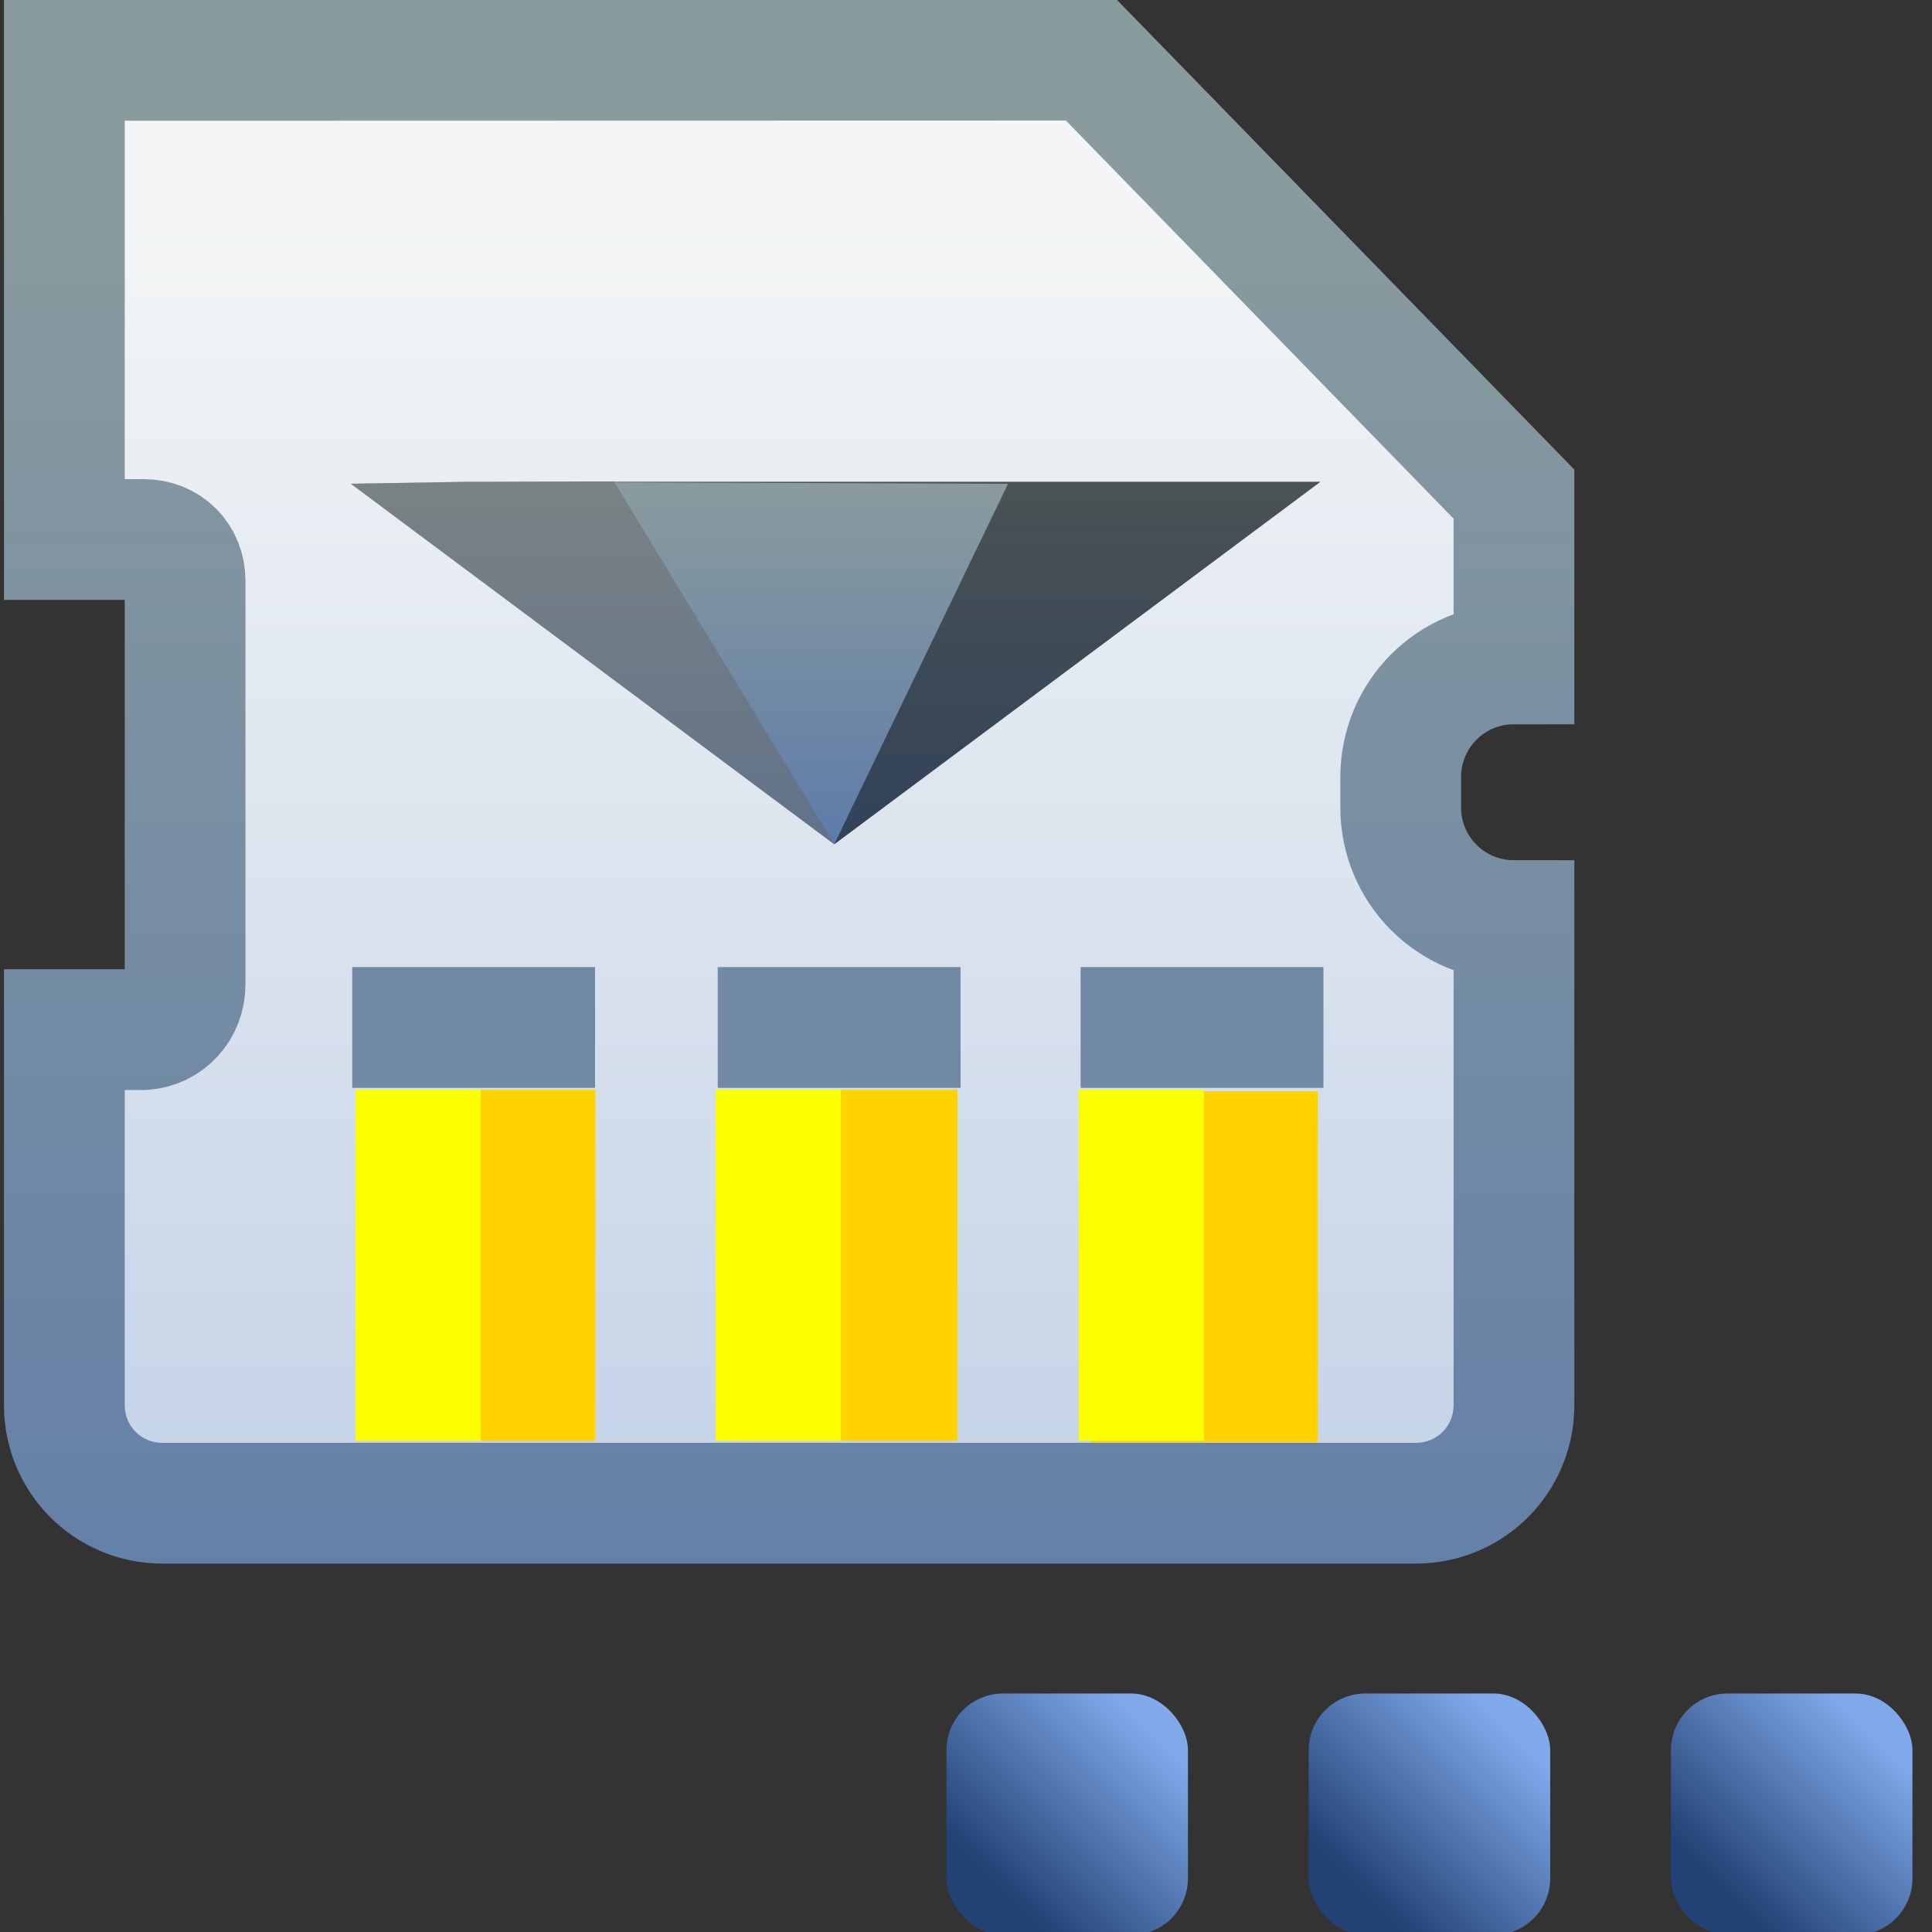 <svg xmlns="http://www.w3.org/2000/svg" xmlns:svg="http://www.w3.org/2000/svg" xmlns:xlink="http://www.w3.org/1999/xlink" id="svg2" width="16" height="16" version="1.1"><rect width="100%" height="100%" fill="#333333" stroke="none"/><defs id="defs4"><linearGradient id="linearGradient3995"><stop id="stop3997" offset="0" stop-color="#8a9b9e" stop-opacity="1"/><stop id="stop3999" offset="1" stop-color="#5b7aaa" stop-opacity="1"/></linearGradient><linearGradient id="linearGradient4294"><stop id="stop4296" offset="0" stop-color="#d7c41e" stop-opacity="1"/><stop id="stop4298" offset="1" stop-color="#ffee5d" stop-opacity="1"/></linearGradient><linearGradient id="linearGradient4987"><stop id="stop4989" offset="0" stop-color="#e4cf9d" stop-opacity="1"/><stop id="stop4997" offset=".383" stop-color="#b5cef2" stop-opacity="1"/><stop id="stop4995" offset=".625" stop-color="#97b2d9" stop-opacity="1"/><stop id="stop4991" offset="1" stop-color="#f8f8fc" stop-opacity="1"/></linearGradient><linearGradient id="linearGradient4893"><stop id="stop4895" offset="0" stop-color="#b7c9e3" stop-opacity="1"/><stop id="stop4897" offset="1" stop-color="#f3f5f6" stop-opacity="1"/></linearGradient><linearGradient id="linearGradient4883"><stop id="stop4885" offset="0" stop-color="#e4cf9d" stop-opacity="1"/><stop id="stop4891" offset=".167" stop-color="#fff" stop-opacity="1"/><stop id="stop4887" offset="1" stop-color="#fefdfa" stop-opacity="1"/></linearGradient><linearGradient id="linearGradient4738"><stop id="stop4740" offset="0" stop-color="#8a9b9e" stop-opacity="1"/><stop id="stop4742" offset="1" stop-color="#5b7aaa" stop-opacity="1"/></linearGradient><linearGradient id="linearGradient3096" x1="32.664" x2="32.664" y1="1051.801" y2="1038.272" gradientTransform="translate(-23.93,0)" gradientUnits="userSpaceOnUse" xlink:href="#linearGradient4893"/><linearGradient id="linearGradient3098" x1="29.587" x2="29.587" y1="1037.924" y2="1052.018" gradientTransform="translate(-23.93,0)" gradientUnits="userSpaceOnUse" xlink:href="#linearGradient4738"/><linearGradient id="linearGradient3974-6" x1="5.073" x2="5.073" y1="1051.391" y2="1047.459" gradientTransform="translate(0.221,-0.155)" gradientUnits="userSpaceOnUse" xlink:href="#linearGradient3968-9"/><linearGradient id="linearGradient3968-9"><stop id="stop3970-7" offset="0" stop-color="#5b7aaa" stop-opacity="1"/><stop id="stop3972-2" offset="1" stop-color="#ccd9ea" stop-opacity="1"/></linearGradient><linearGradient id="linearGradient3991-6" x1="5.073" x2="5.073" y1="1051.391" y2="1047.459" gradientTransform="translate(3.226,-0.155)" gradientUnits="userSpaceOnUse" xlink:href="#linearGradient3968-9-2"/><linearGradient id="linearGradient3968-9-2"><stop id="stop3970-7-8" offset="0" stop-color="#5b7aaa" stop-opacity="1"/><stop id="stop3972-2-0" offset="1" stop-color="#ccd9ea" stop-opacity="1"/></linearGradient><linearGradient id="linearGradient3974-3" x1="5.073" x2="5.073" y1="1051.391" y2="1047.459" gradientTransform="translate(-0.795,-0.155)" gradientUnits="userSpaceOnUse" xlink:href="#linearGradient3968-2"/><linearGradient id="linearGradient3968-2"><stop id="stop3970-5" offset="0" stop-color="#5b7aaa" stop-opacity="1"/><stop id="stop3972-6" offset="1" stop-color="#ccd9ea" stop-opacity="1"/></linearGradient><linearGradient id="linearGradient4090-4" x1="4.487" x2="4.487" y1="1048.022" y2="1050.042" gradientUnits="userSpaceOnUse" xlink:href="#linearGradient4084-0"/><linearGradient id="linearGradient4084-0"><stop id="stop4086-3" offset="0" stop-color="#d7c41e" stop-opacity="1"/><stop id="stop4088-7" offset="1" stop-color="#fff" stop-opacity="1"/></linearGradient><linearGradient id="linearGradient3974-9" x1="5.073" x2="5.073" y1="1051.391" y2="1047.459" gradientTransform="translate(-0.795,-0.155)" gradientUnits="userSpaceOnUse" xlink:href="#linearGradient3968-0"/><linearGradient id="linearGradient3968-0"><stop id="stop3970-3" offset="0" stop-color="#5b7aaa" stop-opacity="1"/><stop id="stop3972-7" offset="1" stop-color="#ccd9ea" stop-opacity="1"/></linearGradient><linearGradient id="linearGradient4111-6" x1="4.487" x2="4.487" y1="1048.022" y2="1050.042" gradientTransform="translate(4,4.4882812e-5)" gradientUnits="userSpaceOnUse" xlink:href="#linearGradient4084-0-1"/><linearGradient id="linearGradient4084-0-1"><stop id="stop4086-3-9" offset="0" stop-color="#d7c41e" stop-opacity="1"/><stop id="stop4088-7-2" offset="1" stop-color="#fff" stop-opacity="1"/></linearGradient><linearGradient id="linearGradient4113-1" x1="5.073" x2="5.073" y1="1051.391" y2="1047.459" gradientTransform="translate(3.205,-0.155)" gradientUnits="userSpaceOnUse" xlink:href="#linearGradient3968-0-7"/><linearGradient id="linearGradient3968-0-7"><stop id="stop3970-3-5" offset="0" stop-color="#5b7aaa" stop-opacity="1"/><stop id="stop3972-7-7" offset="1" stop-color="#ccd9ea" stop-opacity="1"/></linearGradient><linearGradient id="linearGradient4090-3" x1="4.487" x2="4.487" y1="1048.022" y2="1050.042" gradientTransform="matrix(1.188,0,0,1,-1.793,0.188)" gradientUnits="userSpaceOnUse" xlink:href="#linearGradient4084-7"/><linearGradient id="linearGradient4084-7"><stop id="stop4086-2" offset="0" stop-color="#d7c41e" stop-opacity="1"/><stop id="stop4088-9" offset="1" stop-color="#fff" stop-opacity="1"/></linearGradient><linearGradient id="linearGradient4090-5" x1="4.487" x2="4.487" y1="1048.022" y2="1050.042" gradientTransform="matrix(1.188,0,0,1.119,-1.793,-124.918)" gradientUnits="userSpaceOnUse" xlink:href="#linearGradient4084-70"/><linearGradient id="linearGradient4084-70"><stop id="stop4086-8" offset="0" stop-color="#d7c41e" stop-opacity="1"/><stop id="stop4088-4" offset="1" stop-color="#fff" stop-opacity="1"/></linearGradient><linearGradient id="linearGradient4241-9" x1="4.487" x2="4.487" y1="1048.022" y2="1050.042" gradientTransform="matrix(1.188,0,0,1.119,2.207,-124.918)" gradientUnits="userSpaceOnUse" xlink:href="#linearGradient4084-70-4"/><linearGradient id="linearGradient4084-70-4"><stop id="stop4086-8-1" offset="0" stop-color="#d7c41e" stop-opacity="1"/><stop id="stop4088-4-7" offset="1" stop-color="#fff" stop-opacity="1"/></linearGradient><linearGradient id="linearGradient4318" x1="3.813" x2="13.063" y1="6.469" y2="6.469" gradientUnits="userSpaceOnUse" xlink:href="#linearGradient4738"/><linearGradient id="linearGradient4371-2" x1="3.813" x2="13.063" y1="6.469" y2="6.469" gradientUnits="userSpaceOnUse" xlink:href="#linearGradient4738-3"/><linearGradient id="linearGradient4738-3"><stop id="stop4740-0" offset="0" stop-color="#8a9b9e" stop-opacity="1"/><stop id="stop4742-6" offset="1" stop-color="#5b7aaa" stop-opacity="1"/></linearGradient><linearGradient id="linearGradient3096-8" x1="32.664" x2="32.664" y1="1051.801" y2="1038.272" gradientTransform="translate(-21.853,0)" gradientUnits="userSpaceOnUse" xlink:href="#linearGradient4893-3"/><linearGradient id="linearGradient4893-3"><stop id="stop4895-1" offset="0" stop-color="#b7c9e3" stop-opacity="1"/><stop id="stop4897-1" offset="1" stop-color="#f3f5f6" stop-opacity="1"/></linearGradient><linearGradient id="linearGradient3098-1" x1="29.587" x2="29.587" y1="1037.924" y2="1052.018" gradientTransform="translate(-21.853,0)" gradientUnits="userSpaceOnUse" xlink:href="#linearGradient4738-6"/><linearGradient id="linearGradient4738-6"><stop id="stop4740-5" offset="0" stop-color="#8a9b9e" stop-opacity="1"/><stop id="stop4742-2" offset="1" stop-color="#5b7aaa" stop-opacity="1"/></linearGradient><linearGradient id="linearGradient4371-2-5" x1="3.813" x2="13.063" y1="6.469" y2="6.469" gradientTransform="translate(10.536,1055.811)" gradientUnits="userSpaceOnUse" xlink:href="#linearGradient4738-3-4"/><linearGradient id="linearGradient4738-3-4"><stop id="stop4740-0-3" offset="0" stop-color="#8a9b9e" stop-opacity="1"/><stop id="stop4742-6-6" offset="1" stop-color="#5b7aaa" stop-opacity="1"/></linearGradient><linearGradient id="linearGradient3937" x1="32.664" x2="32.664" y1="1051.801" y2="1038.272" gradientTransform="translate(-12.249,-1016.987)" gradientUnits="userSpaceOnUse" xlink:href="#linearGradient4893-3"/><linearGradient id="linearGradient3939" x1="29.587" x2="29.587" y1="1037.924" y2="1052.018" gradientTransform="translate(-12.249,-1016.987)" gradientUnits="userSpaceOnUse" xlink:href="#linearGradient4738-6"/><linearGradient id="linearGradient3979" x1="32.664" x2="32.664" y1="1051.801" y2="1038.272" gradientTransform="translate(-8.871,17.042)" gradientUnits="userSpaceOnUse" xlink:href="#linearGradient4893-3"/><linearGradient id="linearGradient3981" x1="29.587" x2="29.587" y1="1037.924" y2="1052.018" gradientTransform="translate(-8.871,17.042)" gradientUnits="userSpaceOnUse" xlink:href="#linearGradient4738-6"/><clipPath id="clipPath3985" clipPathUnits="userSpaceOnUse"><path id="path3987" fill="url(#linearGradient3989)" fill-opacity="1" stroke="url(#linearGradient3991)" stroke-opacity="1" d="m 5.617,1038.857 c -0.042,0 -0.094,0.051 -0.094,0.094 l 0,4.875 c 0,0.042 0.051,0.062 0.094,0.062 l 8.531,0 c -0.281,-0.162 -0.469,-0.464 -0.469,-0.812 l 0,-0.25 c 0,-0.519 0.418,-0.938 0.938,-0.938 l 0,-1.406 -1.594,-1.625 -7.406,0 z" display="inline"/></clipPath><linearGradient id="linearGradient3989" x1="32.664" x2="32.664" y1="1051.801" y2="1038.272" gradientTransform="translate(-21.851,0.026)" gradientUnits="userSpaceOnUse" xlink:href="#linearGradient4893-3"/><linearGradient id="linearGradient3991" x1="29.587" x2="29.587" y1="1037.924" y2="1052.018" gradientTransform="translate(-21.851,0.026)" gradientUnits="userSpaceOnUse" xlink:href="#linearGradient4738-6"/><linearGradient id="linearGradient4001" x1="9.082" x2="9.082" y1="1040.384" y2="1043.478" gradientUnits="userSpaceOnUse" xlink:href="#linearGradient3995"/><linearGradient id="linearGradient4001-9" x1="9.082" x2="9.082" y1="1040.384" y2="1043.478" gradientUnits="userSpaceOnUse" xlink:href="#linearGradient3995-6"/><linearGradient id="linearGradient3995-6"><stop id="stop3997-6" offset="0" stop-color="#8a9b9e" stop-opacity="1"/><stop id="stop3999-0" offset="1" stop-color="#5b7aaa" stop-opacity="1"/></linearGradient><linearGradient id="linearGradient4001-6" x1="9.082" x2="9.082" y1="1040.384" y2="1043.478" gradientUnits="userSpaceOnUse" xlink:href="#linearGradient3995-7"/><linearGradient id="linearGradient3995-7"><stop id="stop3997-7" offset="0" stop-color="#8a9b9e" stop-opacity="1"/><stop id="stop3999-8" offset="1" stop-color="#5b7aaa" stop-opacity="1"/></linearGradient><linearGradient id="linearGradient4100" x1="9.082" x2="9.082" y1="1040.384" y2="1043.478" gradientUnits="userSpaceOnUse" xlink:href="#linearGradient3995"/><linearGradient id="linearGradient4987-2"><stop id="stop4989-3" offset="0" stop-color="#e4cf9d" stop-opacity="1"/><stop id="stop4997-4" offset=".371" stop-color="#b5cef2" stop-opacity="1"/><stop id="stop4995-1" offset=".588" stop-color="#97b2d9" stop-opacity="1"/><stop id="stop4991-5" offset="1" stop-color="#f8f8fc" stop-opacity="1"/></linearGradient><linearGradient id="linearGradient6084-4-1-6"><stop id="stop6086-6-0-3" offset="0" stop-color="#83adf0" stop-opacity="1"/><stop id="stop6088-8-6-2" offset="1" stop-color="#224377" stop-opacity="1"/></linearGradient><linearGradient id="linearGradient6175-7" x1="9.125" x2="7.855" y1="13.625" y2="14.895" gradientTransform="translate(6.531,1037.034)" gradientUnits="userSpaceOnUse" xlink:href="#linearGradient6084-4-1-6"/><linearGradient id="linearGradient6084-4-9"><stop id="stop6086-6-7" offset="0" stop-color="#83adf0" stop-opacity="1"/><stop id="stop6088-8-69" offset="1" stop-color="#224377" stop-opacity="1"/></linearGradient><linearGradient id="linearGradient6141-0" x1="9.125" x2="7.855" y1="13.625" y2="14.895" gradientTransform="translate(3.531,1037.034)" gradientUnits="userSpaceOnUse" xlink:href="#linearGradient6084-4-9"/><linearGradient id="linearGradient6084-9"><stop id="stop6086-7" offset="0" stop-color="#83adf0" stop-opacity="1"/><stop id="stop6088-9" offset="1" stop-color="#224377" stop-opacity="1"/></linearGradient><linearGradient id="linearGradient6090-6" x1="9.125" x2="7.855" y1="13.625" y2="14.895" gradientTransform="translate(0.562,1037.034)" gradientUnits="userSpaceOnUse" xlink:href="#linearGradient6084-9"/><linearGradient id="linearGradient6339"><stop id="stop6341" offset="0" stop-color="#e4cf9d" stop-opacity="1"/><stop id="stop6343" offset=".248" stop-color="#dce9f2" stop-opacity="1"/><stop id="stop6345" offset="1" stop-color="#fefdfa" stop-opacity="1"/></linearGradient></defs><g id="layer1" display="inline" transform="translate(0,-1036.362)"><path id="rect3968" fill="url(#linearGradient3096)" fill-opacity="1" stroke="url(#linearGradient3098)" stroke-opacity="1" d="m 0.533,1036.862 0,0.812 0,3.156 0.656,0 c 0.198,0 0.344,0.145 0.344,0.344 l 0,3.34 c 0,0.198 -0.146,0.362 -0.344,0.375 l -0.656,0 0,3.11 c 0,0.45 0.362,0.812 0.812,0.812 l 10.381,0 c 0.45,0 0.812,-0.362 0.812,-0.812 l 0,-4.013 c -0.519,0 -0.938,-0.418 -0.938,-0.938 l 0,-0.25 c 0,-0.519 0.418,-0.938 0.938,-0.938 l 0,-1.406 -3.5,-3.594 z"/><rect id="rect3100-4" width="1.855" height="2.908" x="-7.93" y="1045.386" fill="#ffd300" fill-opacity="1" stroke="none" display="inline" ry="0" transform="scale(-1,1)"/><rect id="rect3100-4-2" width="1.987" height="2.908" x="-4.931" y="1045.386" fill="#ffd300" fill-opacity="1" stroke="none" display="inline" ry="0" transform="scale(-1,1)"/><rect id="rect3100-4-1" width="1.881" height="2.908" x="-10.914" y="1045.399" fill="#ffd300" fill-opacity="1" stroke="none" display="inline" ry="0" transform="scale(-1,1)"/><path id="path4373" fill="#fff" fill-opacity="0" stroke="#7189a4" stroke-linecap="butt" stroke-linejoin="miter" stroke-opacity="1" stroke-width="1" d="m 2.917,1044.871 2.011,0"/><path id="path4373-5" fill="#fff" fill-opacity="0" stroke="#7189a4" stroke-linecap="butt" stroke-linejoin="miter" stroke-opacity="1" stroke-width="1" d="m 5.944,1044.871 2.011,0" display="inline"/><path id="path4373-5-0" fill="#fff" fill-opacity="0" stroke="#7189a4" stroke-linecap="butt" stroke-linejoin="miter" stroke-opacity="1" stroke-width="1" d="m 8.949,1044.871 2.011,0" display="inline"/><rect id="rect3100-4-2-5" width="1.037" height="2.908" x="-3.981" y="1045.386" fill="#fbff00" fill-opacity="1" stroke="none" display="inline" ry="0" transform="scale(-1,1)"/><rect id="rect3100-4-2-5-3" width="1.037" height="2.908" x="-6.964" y="1045.386" fill="#fbff00" fill-opacity="1" stroke="none" display="inline" ry="0" transform="scale(-1,1)"/><rect id="rect3100-4-2-5-3-4" width="1.037" height="2.908" x="-9.97" y="1045.386" fill="#fbff00" fill-opacity="1" stroke="none" display="inline" ry="0" transform="scale(-1,1)"/><g id="g4094" transform="matrix(1.018,0,0,1,-2.247,0.011)"><path id="path3993" fill="url(#linearGradient4100)" fill-opacity="1" stroke="none" d="m 6,1040.341 6.949,0 -3.955,3.002 -3.933,-2.986 z"/><g id="g4090"><path id="path3993-0" fill="#666" fill-opacity=".47" stroke="none" d="m 6,1040.341 1.204,0 1.79,3.002 -3.933,-2.986 z" display="inline"/><path id="path3993-1" fill="#000" fill-opacity=".47" stroke="none" d="m 6,1040.341 6.949,0 -3.955,3.002 1.414,-2.986 z" display="inline"/></g></g><g id="layer1-1" display="inline" transform="translate(-0.162,0.025)"><rect id="rect6074" width="2" height="2" x="8" y="1050.362" fill="url(#linearGradient6090-6)" fill-opacity="1" fill-rule="nonzero" stroke="none" stroke-width=".8" color="#000" display="inline" enable-background="accumulate" opacity=".973" overflow="visible" ry=".469" visibility="visible" style="marker:none"/><rect id="rect6074-6" width="2" height="2" x="11" y="1050.362" fill="url(#linearGradient6141-0)" fill-opacity="1" fill-rule="nonzero" stroke="none" stroke-width=".8" color="#000" display="inline" enable-background="accumulate" opacity=".973" overflow="visible" ry=".469" visibility="visible" style="marker:none"/><rect id="rect6074-6-4" width="2" height="2" x="14" y="1050.362" fill="url(#linearGradient6175-7)" fill-opacity="1" fill-rule="nonzero" stroke="none" stroke-width=".8" color="#000" display="inline" enable-background="accumulate" opacity=".973" overflow="visible" ry=".469" visibility="visible" style="marker:none"/></g></g></svg>